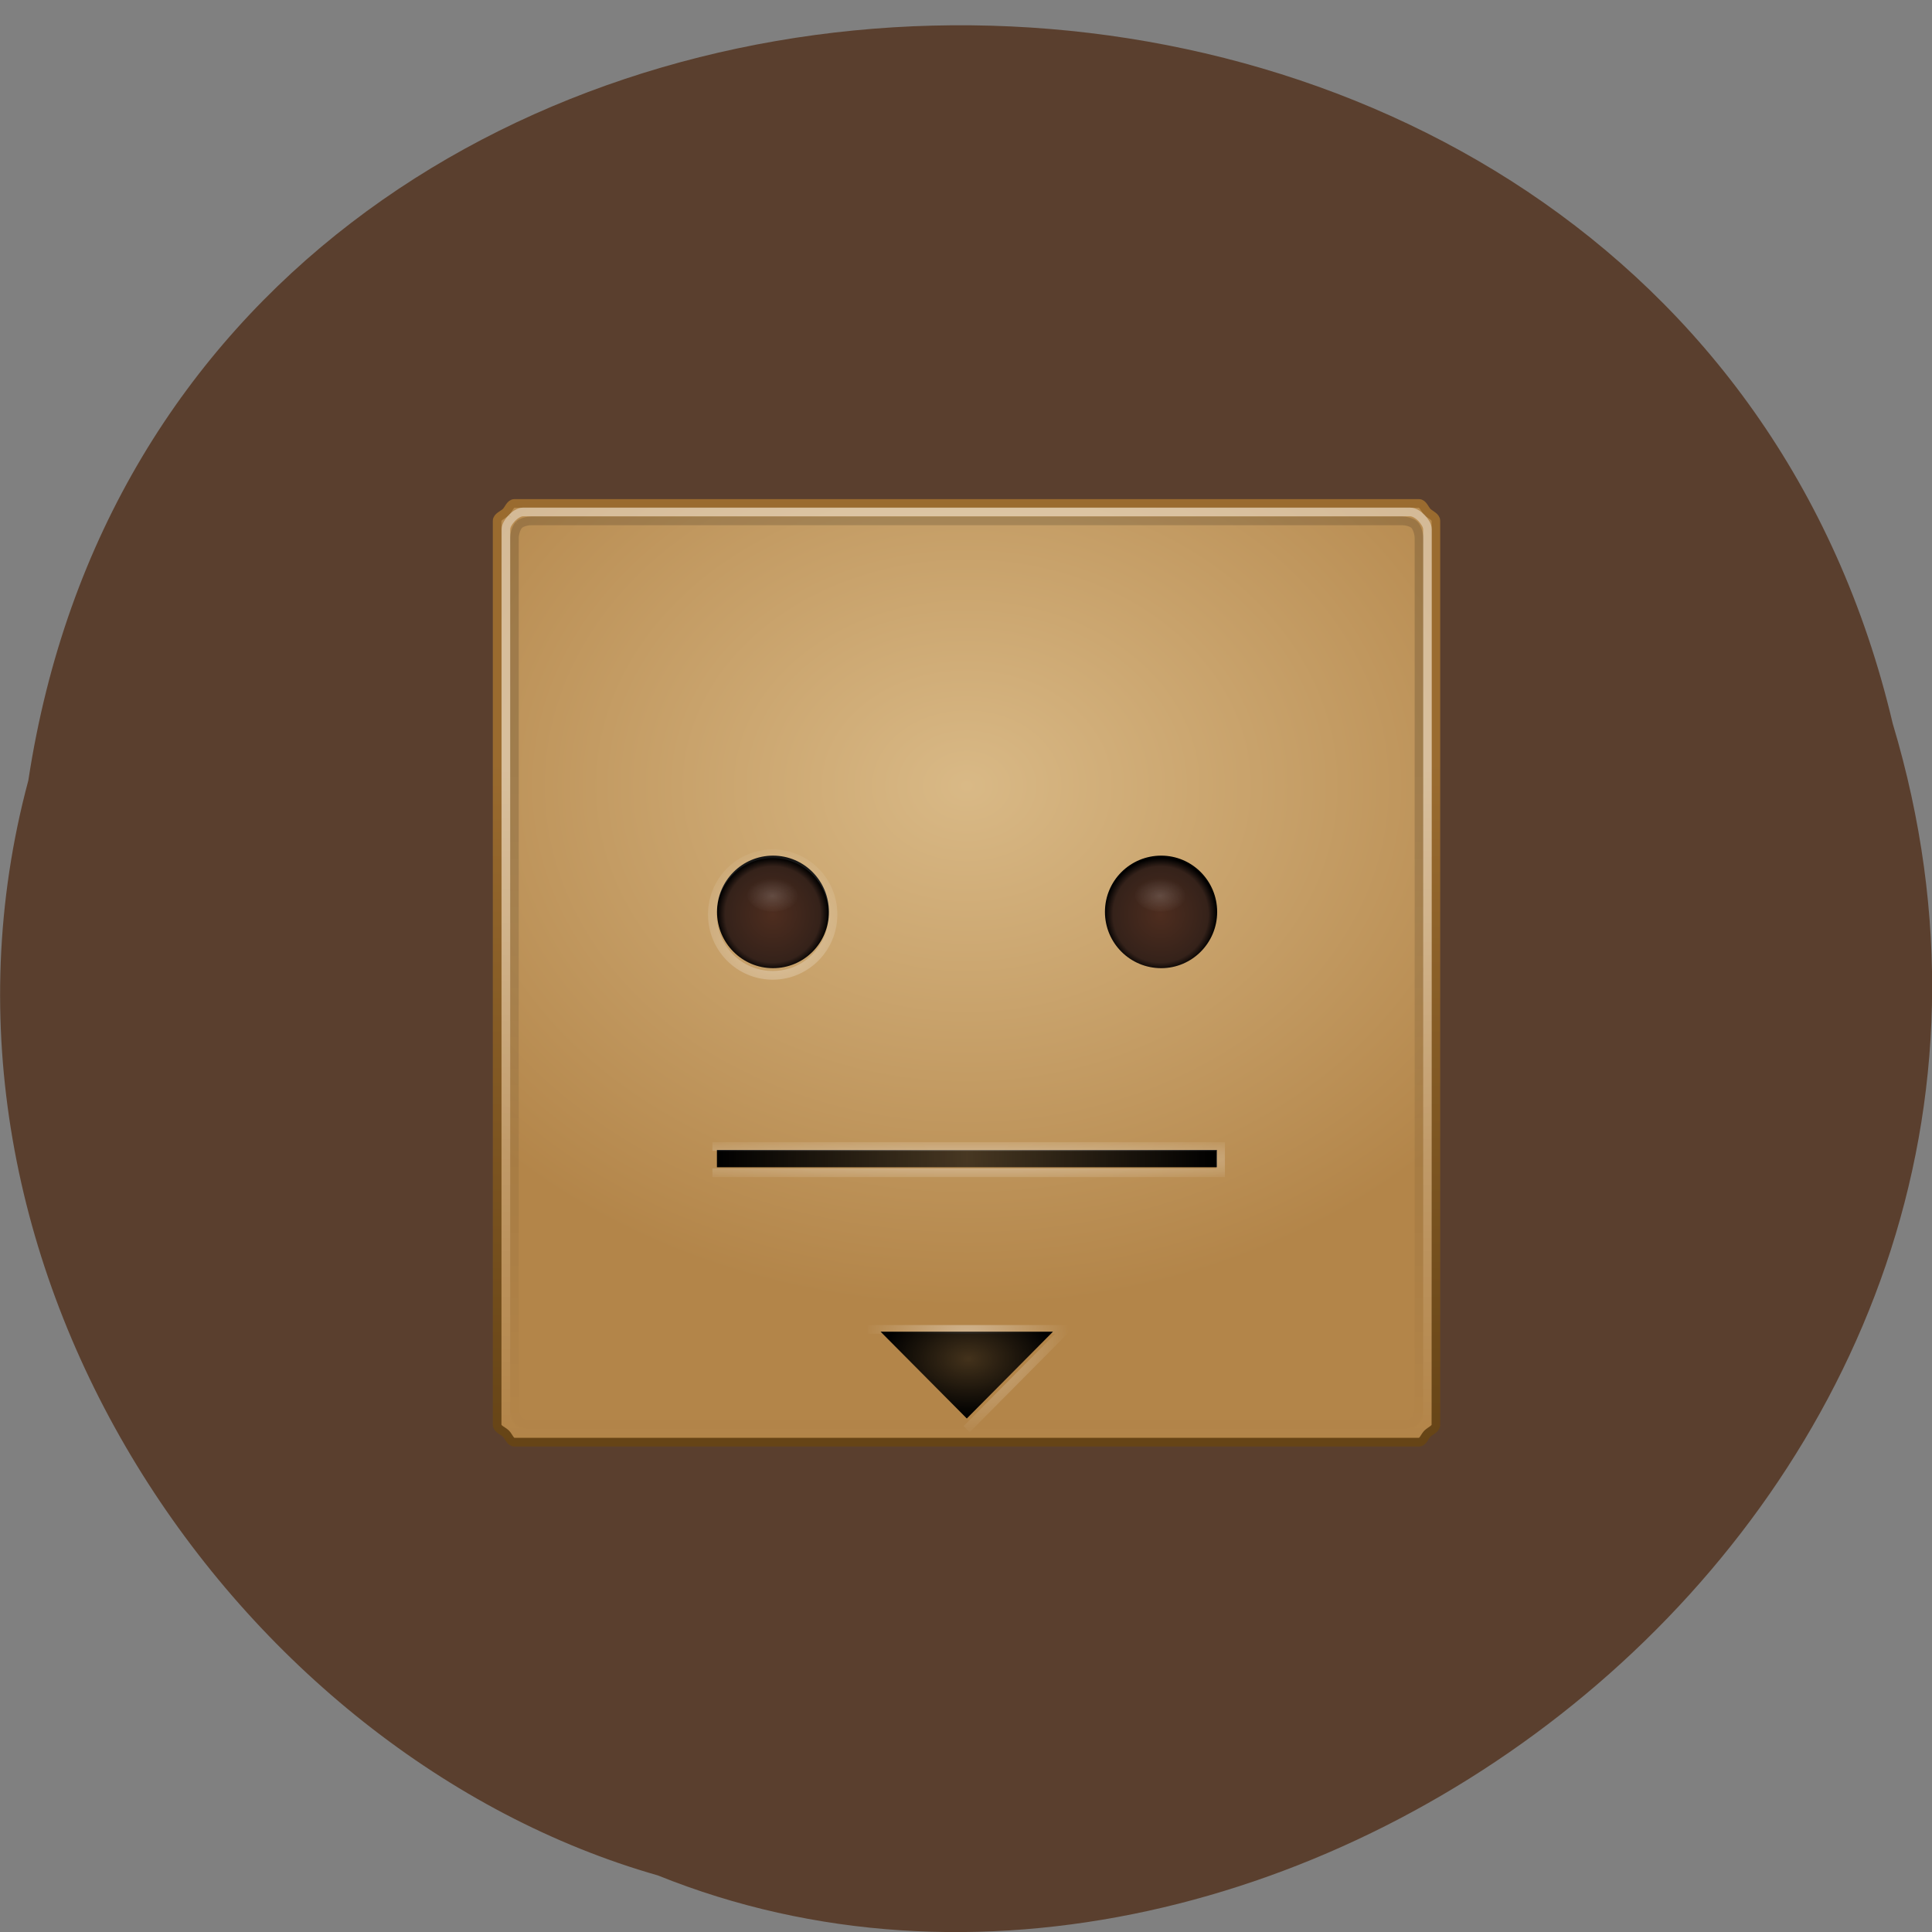 <svg xmlns="http://www.w3.org/2000/svg" viewBox="0 0 24 24" xmlns:xlink="http://www.w3.org/1999/xlink"><rect x="0" y="0" width="24" height="24" fill="#808080" stroke="none"/><defs><linearGradient id="4" gradientUnits="userSpaceOnUse" y1="-23" x2="0" y2="54"><stop stop-color="#000" stop-opacity="0.161"/><stop offset="0.5" stop-color="#000" stop-opacity="0.08"/><stop offset="1" stop-color="#000" stop-opacity="0"/></linearGradient><linearGradient id="9" gradientUnits="userSpaceOnUse" x1="35" x2="93" gradientTransform="matrix(0.107 0 0 0.108 5.16 12.03)"><stop stop-color="#000"/><stop offset="0.5" stop-color="#000" stop-opacity="0.624"/><stop offset="1" stop-color="#000"/></linearGradient><linearGradient id="3" gradientUnits="userSpaceOnUse" y1="-23" x2="0" y2="54"><stop stop-color="#fff" stop-opacity="0.4"/><stop offset="1" stop-color="#fff" stop-opacity="0"/></linearGradient><linearGradient id="1" gradientUnits="userSpaceOnUse" y1="-24" x2="0" y2="55"><stop stop-color="#9a6b2f"/><stop offset="1" stop-color="#664416"/></linearGradient><radialGradient id="B" gradientUnits="userSpaceOnUse" cx="41.25" cy="52" r="0.75" gradientTransform="matrix(0.428 0 0 0.287 -8.06 -3.795)"><stop stop-color="#fff" stop-opacity="0.161"/><stop offset="1" stop-color="#fff" stop-opacity="0"/></radialGradient><radialGradient id="A" gradientUnits="userSpaceOnUse" cx="64" cy="22" r="30" gradientTransform="matrix(1.833 0 0 0.1 -53.33 19.8)" xlink:href="#3"/><radialGradient id="8" gradientUnits="userSpaceOnUse" cx="42" cy="64.5" r="6.5" gradientTransform="matrix(0.107 0 0 0.108 9.924 4.394)" xlink:href="#2"/><radialGradient id="6" gradientUnits="userSpaceOnUse" cx="64" cy="90.85" r="9.5" gradientTransform="matrix(0.113 0 0 -0.074 4.799 23.604)"><stop stop-color="#000" stop-opacity="0.624"/><stop offset="1" stop-color="#000"/></radialGradient><radialGradient id="0" gradientUnits="userSpaceOnUse" cx="64" cy="20.662" r="60" gradientTransform="matrix(1.267 0 0 1 -17.07 -41.662)"><stop stop-color="#d9b986"/><stop offset="1" stop-color="#b38549"/></radialGradient><radialGradient id="7" gradientUnits="userSpaceOnUse" cx="42" cy="67" r="11.5" xlink:href="#3"/><radialGradient id="2" gradientUnits="userSpaceOnUse" cx="42" cy="64.5" r="6.5" gradientTransform="matrix(0.107 0 0 0.108 5.106 4.394)"><stop stop-color="#4e2d1f"/><stop offset="0.85" stop-color="#35221a"/><stop offset="1" stop-color="#000"/></radialGradient><radialGradient id="C" gradientUnits="userSpaceOnUse" cx="41.25" cy="52" r="0.75" gradientTransform="matrix(0.428 0 0 0.287 -3.244 -3.795)" xlink:href="#B"/><radialGradient id="5" gradientUnits="userSpaceOnUse" cx="64" cy="95.91" r="12" gradientTransform="matrix(1 0 0 -0.917 0 130.92)" xlink:href="#3"/></defs><path d="m 0.352 9.695 c 1.859 -12.203 20.363 -12.566 23.16 -0.707 c 2.879 9.602 -7.547 17.453 -15.34 14.309 c -5.223 -1.488 -9.438 -7.574 -7.82 -13.602" fill="#5a3f2e"/><path d="m 10.513 -52.5 c -0.328 0.327 -1.022 0.545 -1.022 1.017 v 103.98 c 0 0.472 0.693 0.69 1.022 1.017 c 0.328 0.327 0.511 0.981 0.985 0.981 h 105.01 c 0.474 0 0.657 -0.654 0.985 -0.981 c 0.328 -0.327 0.985 -0.545 0.985 -1.017 v -103.98 c 0 -0.472 -0.657 -0.69 -0.985 -1.017 c -0.328 -0.327 -0.511 -0.981 -0.985 -0.981 h -105.01 c -0.474 0 -0.657 0.654 -0.985 0.981" transform="matrix(0.107 0 0 0.108 5.16 12.03)" fill="url(#0)" stroke="url(#1)"/><path d="m 10.297 11.328 c 0 0.387 -0.309 0.699 -0.695 0.699 c -0.383 0 -0.695 -0.313 -0.695 -0.699 c 0 -0.387 0.313 -0.699 0.695 -0.699 c 0.387 0 0.695 0.313 0.695 0.699" fill="url(#2)"/><g fill="none"><path d="m 11.206 -51.814 c -0.328 0.363 -0.693 0.836 -0.693 1.308 v 102.01 c 0 0.472 0.365 0.945 0.693 1.308 c 0.328 0.327 0.839 0.69 1.277 0.69 h 103.01 c 0.474 0 0.985 -0.363 1.314 -0.69 c 0.328 -0.363 0.693 -0.836 0.693 -1.308 v -102.01 c 0 -0.472 -0.365 -0.945 -0.693 -1.308 c -0.328 -0.327 -0.839 -0.69 -1.314 -0.69 h -103.01 c -0.438 0 -0.949 0.363 -1.277 0.69" transform="matrix(0.107 0 0 0.108 5.16 12.03)" stroke="url(#3)"/><path d="m 12.01 -51.01 c -0.328 0.363 -0.511 1.054 -0.511 1.526 v 99.98 c 0 0.472 0.182 1.163 0.511 1.526 c 0.328 0.327 1.022 0.472 1.496 0.472 h 101 c 0.474 0 1.168 -0.145 1.496 -0.472 c 0.328 -0.363 0.511 -1.054 0.511 -1.526 v -99.98 c 0 -0.472 -0.182 -1.163 -0.511 -1.526 c -0.328 -0.327 -1.022 -0.472 -1.496 -0.472 h -101 c -0.474 0 -1.168 0.145 -1.496 0.472" transform="matrix(0.107 0 0 0.108 5.16 12.03)" stroke="url(#4)"/><path d="m 64 52.998 l 11.494 -11.48 h -22.988" transform="matrix(0.107 0 0 0.108 5.16 12.03)" stroke="url(#5)"/></g><path d="m 12.01 17.621 l 1.07 -1.078 h -2.141" fill="url(#6)"/><path d="m 48.997 64.49 c 0 3.887 -3.138 7.01 -7.01 7.01 c -3.868 0 -7.01 -3.124 -7.01 -7.01 c 0 -3.851 3.138 -6.975 7.01 -6.975 c 3.868 0 7.01 3.124 7.01 6.975" transform="matrix(0.107 0 0 0.108 5.106 4.394)" fill="none" stroke="url(#7)" stroke-linejoin="round" stroke-linecap="round"/><path d="m 15.12 11.328 c 0 0.387 -0.313 0.699 -0.695 0.699 c -0.387 0 -0.699 -0.313 -0.699 -0.699 c 0 -0.387 0.313 -0.699 0.699 -0.699 c 0.383 0 0.695 0.313 0.695 0.699" fill="url(#8)"/><path d="m 48.987 64.49 c 0 3.887 -3.138 7.01 -6.969 7.01 c -3.868 0 -7.01 -3.124 -7.01 -7.01 c 0 -3.851 3.138 -6.975 7.01 -6.975 c 3.831 0 6.969 3.124 6.969 6.975" transform="matrix(0.107 0 0 0.108 9.924 4.394)" fill="none" stroke="url(#7)" stroke-linejoin="round" stroke-linecap="round"/><path d="m 8.906 14.285 h 6.211 v 0.215 h -6.211" fill="url(#9)"/><path d="m 34.486 20.482 h 59 v 3.02 h -59" transform="matrix(0.107 0 0 0.108 5.16 12.03)" fill="none" stroke="url(#A)"/><path d="m 9.922 11.11 c 0 0.121 -0.141 0.215 -0.32 0.215 c -0.176 0 -0.32 -0.094 -0.32 -0.215 c 0 -0.117 0.145 -0.215 0.32 -0.215 c 0.18 0 0.32 0.098 0.32 0.215" fill="url(#B)"/><path d="m 14.742 11.11 c 0 0.121 -0.145 0.215 -0.32 0.215 c -0.18 0 -0.324 -0.094 -0.324 -0.215 c 0 -0.117 0.145 -0.215 0.324 -0.215 c 0.176 0 0.32 0.098 0.32 0.215" fill="url(#C)"/></svg>